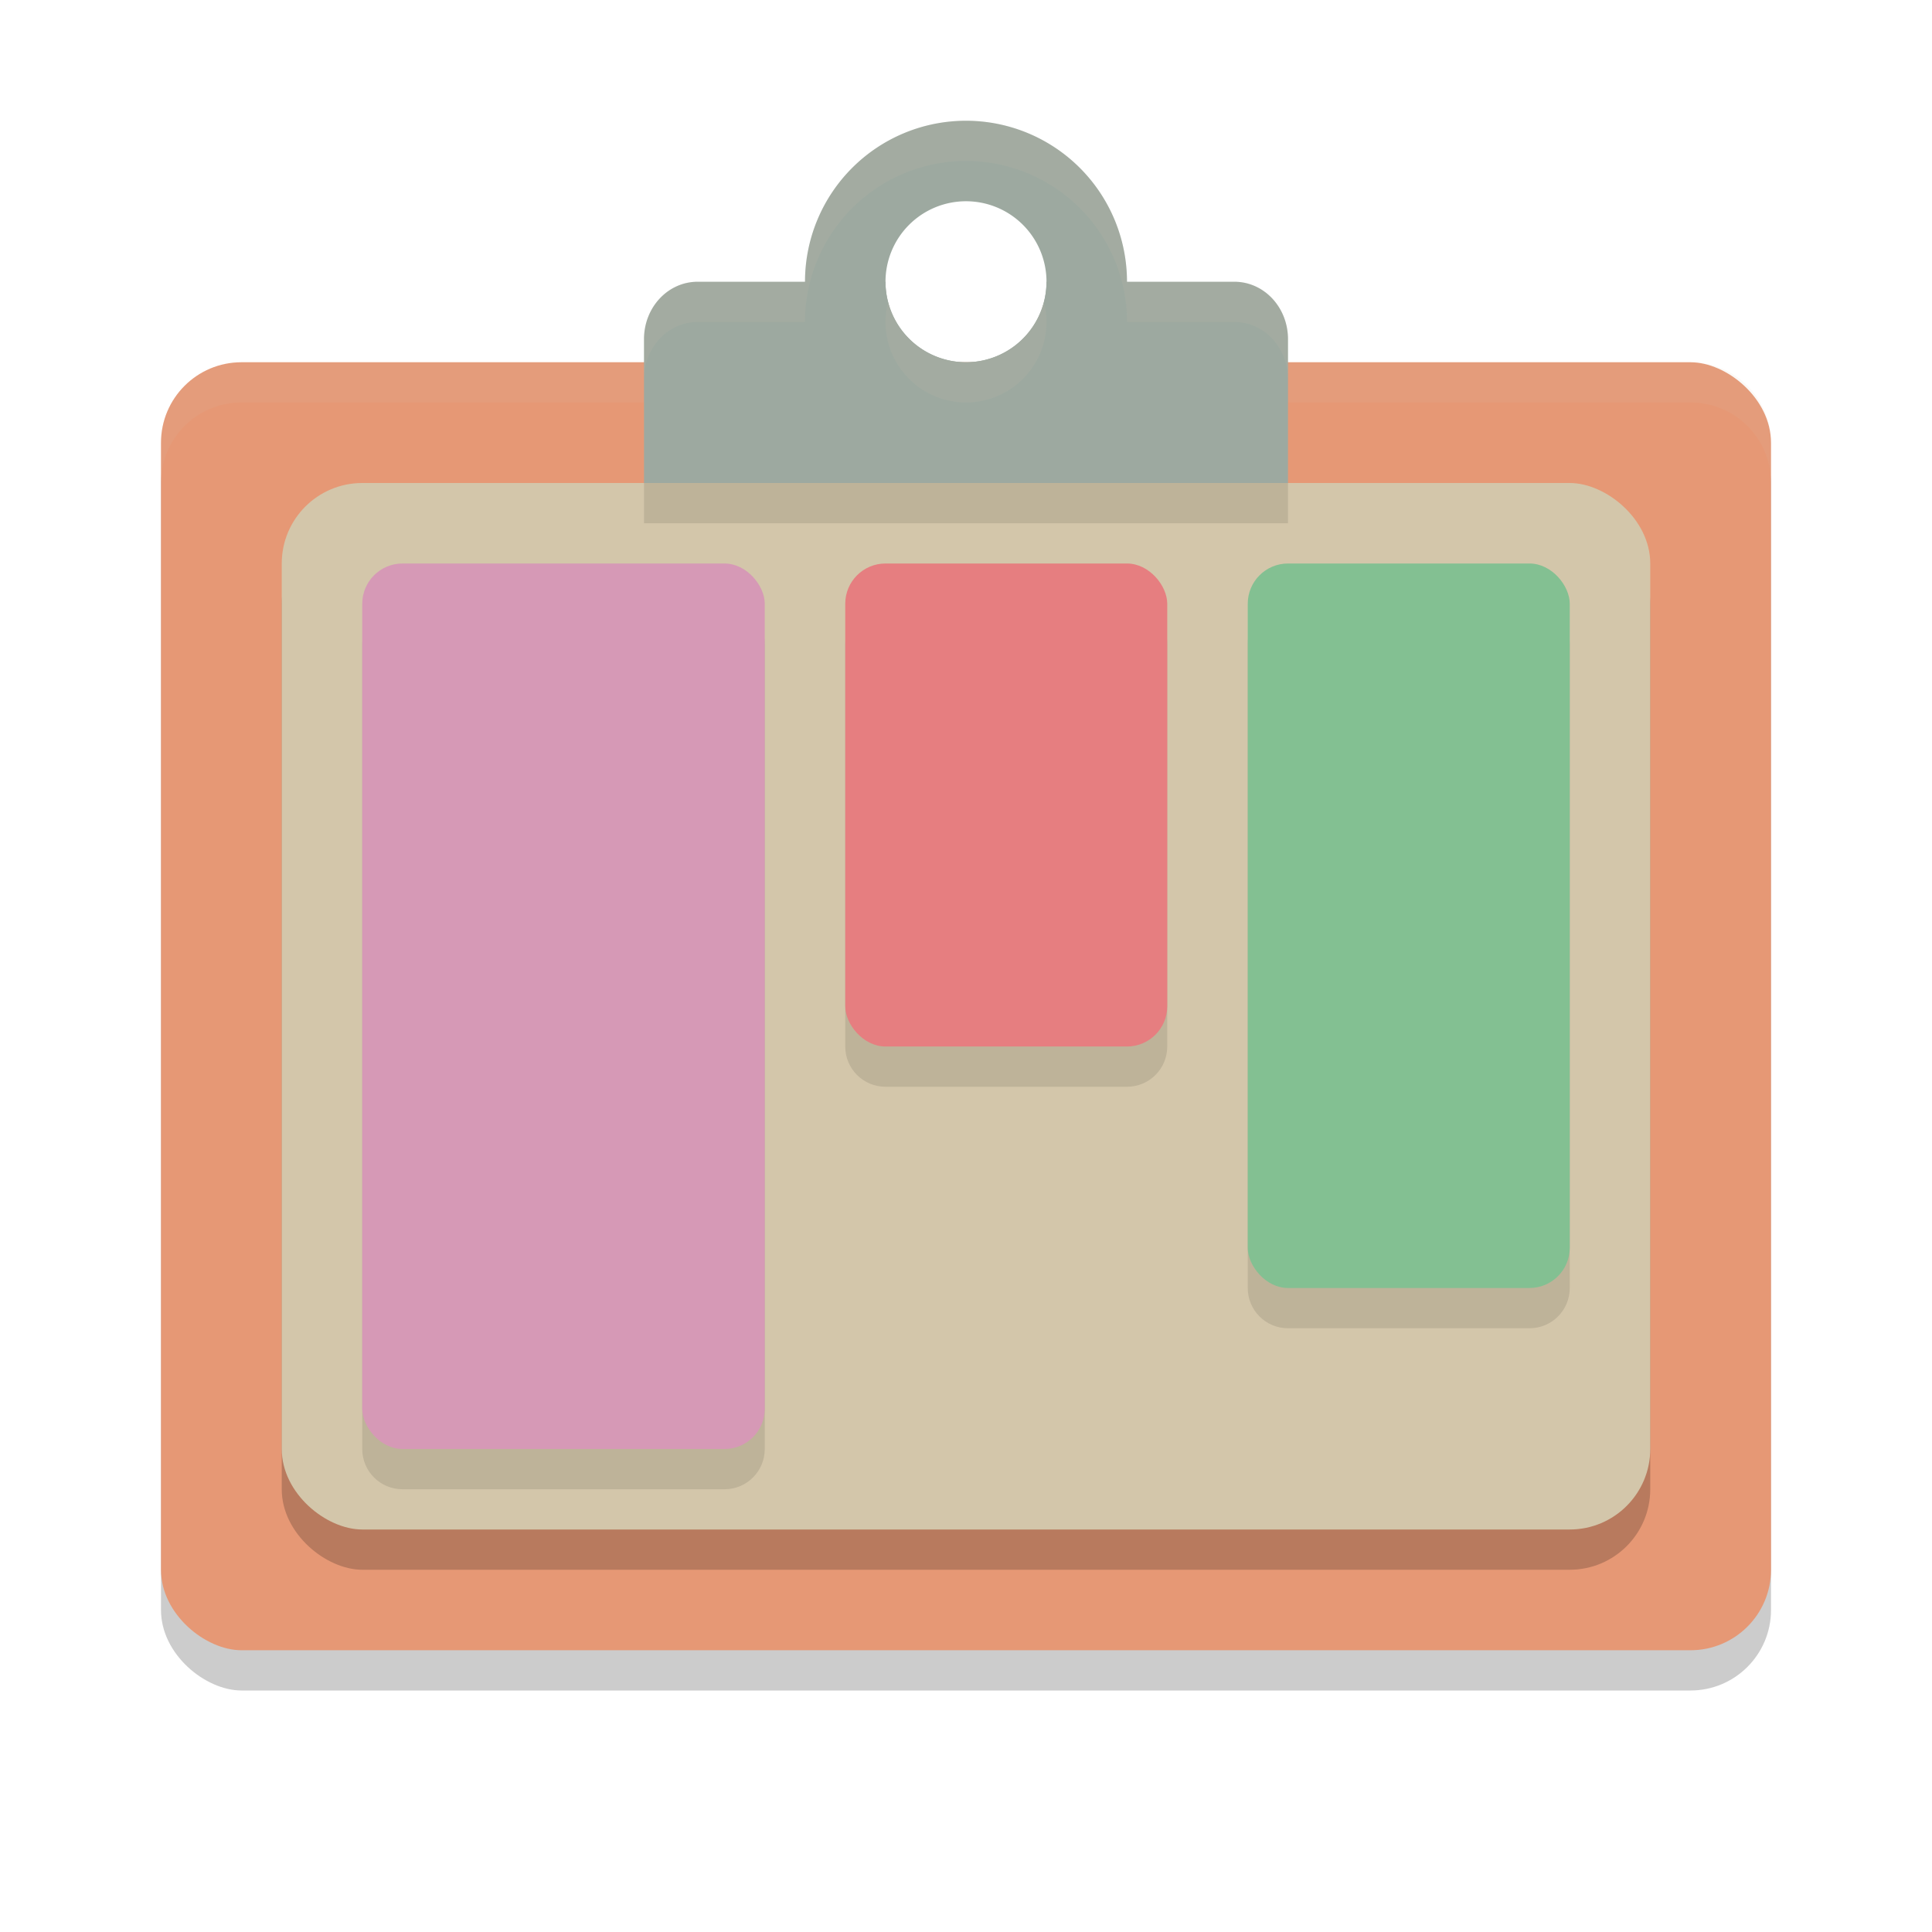 <svg xmlns="http://www.w3.org/2000/svg" width="48" height="48" version="1">
 <rect style="opacity:0.2" width="32" height="40" x="-42" y="-44" rx="2" ry="2" transform="matrix(0,-1,-1,0,0,0)"/>
 <rect style="fill:#e69875" width="32" height="40" x="-41" y="-44" rx="2" ry="2" transform="matrix(0,-1,-1,0,0,0)"/>
 <rect style="opacity:0.2" width="26" height="34" x="-39" y="-41" rx="2" ry="2" transform="matrix(0,-1,-1,0,0,0)"/>
 <rect style="fill:#d3c6aa" width="26" height="34" x="-38" y="-41" rx="2" ry="2" transform="matrix(0,-1,-1,0,0,0)"/>
 <path fill="#d3c6aa" style="opacity:0.1" d="M 6,9 C 4.892,9 4,9.892 4,11 v 1 c 0,-1.108 0.892,-2 2,-2 h 36 c 1.108,0 2,0.892 2,2 V 11 C 44,9.892 43.108,9 42,9 Z"/>
 <path style="opacity:0.1" d="m 10,15 c -0.554,0 -1,0.446 -1,1 v 20 c 0,0.554 0.446,1 1,1 h 8 c 0.554,0 1,-0.446 1,-1 V 16 c 0,-0.554 -0.446,-1 -1,-1 z m 12,0 c -0.554,0 -1,0.446 -1,1 v 10 c 0,0.554 0.446,1 1,1 h 6 c 0.554,0 1,-0.446 1,-1 V 16 c 0,-0.554 -0.446,-1 -1,-1 z m 10,0 c -0.554,0 -1,0.446 -1,1 v 16 c 0,0.554 0.446,1 1,1 h 6 c 0.554,0 1,-0.446 1,-1 V 16 c 0,-0.554 -0.446,-1 -1,-1 z"/>
 <rect style="fill:#d699b6" width="10" height="22" x="9" y="14" rx="1" ry="1"/>
 <rect style="fill:#e67e80" width="8" height="12" x="21" y="14" rx="1" ry="1"/>
 <rect style="fill:#83c092" width="8" height="18" x="31" y="14" rx="1" ry="1"/>
 <path style="fill:#9da9a0" d="m 24,3 a 4,4 0 0 0 -4,4 4,4 0 0 0 4,4 4,4 0 0 0 4,-4 4,4 0 0 0 -4,-4 z m 0,2 a 2,2 0 0 1 2,2 2,2 0 0 1 -2,2 2,2 0 0 1 -2,-2 2,2 0 0 1 2,-2 z"/>
 <path style="fill:#9da9a0" d="M 17.334,7 C 16.595,7 16,7.636 16,8.428 V 10.572 12 H 32 V 10.572 8.428 C 32,7.636 31.405,7 30.666,7 H 26 A 2,2 0 0 1 24,9 2,2 0 0 1 22,7 Z"/>
 <path style="opacity:0.1;fill:#d3c6aa" d="M 24,3 A 4,4 0 0 0 20,7 H 17.334 C 16.595,7 16,7.636 16,8.428 v 1 C 16,8.636 16.595,8 17.334,8 H 20 a 4,4 0 0 1 4,-4 4,4 0 0 1 4,4 h 2.666 C 31.405,8 32,8.636 32,9.428 v -1 C 32,7.636 31.405,7 30.666,7 H 28 A 4,4 0 0 0 24,3 Z m 1.936,4.496 A 2,2 0 0 1 24,9 2,2 0 0 1 22.064,7.504 2,2 0 0 0 22,8 2,2 0 0 0 24,10 2,2 0 0 0 26,8 2,2 0 0 0 25.936,7.496 Z"/>
 <rect style="opacity:0.1" width="16" height="1" x="16" y="12"/>
</svg>
